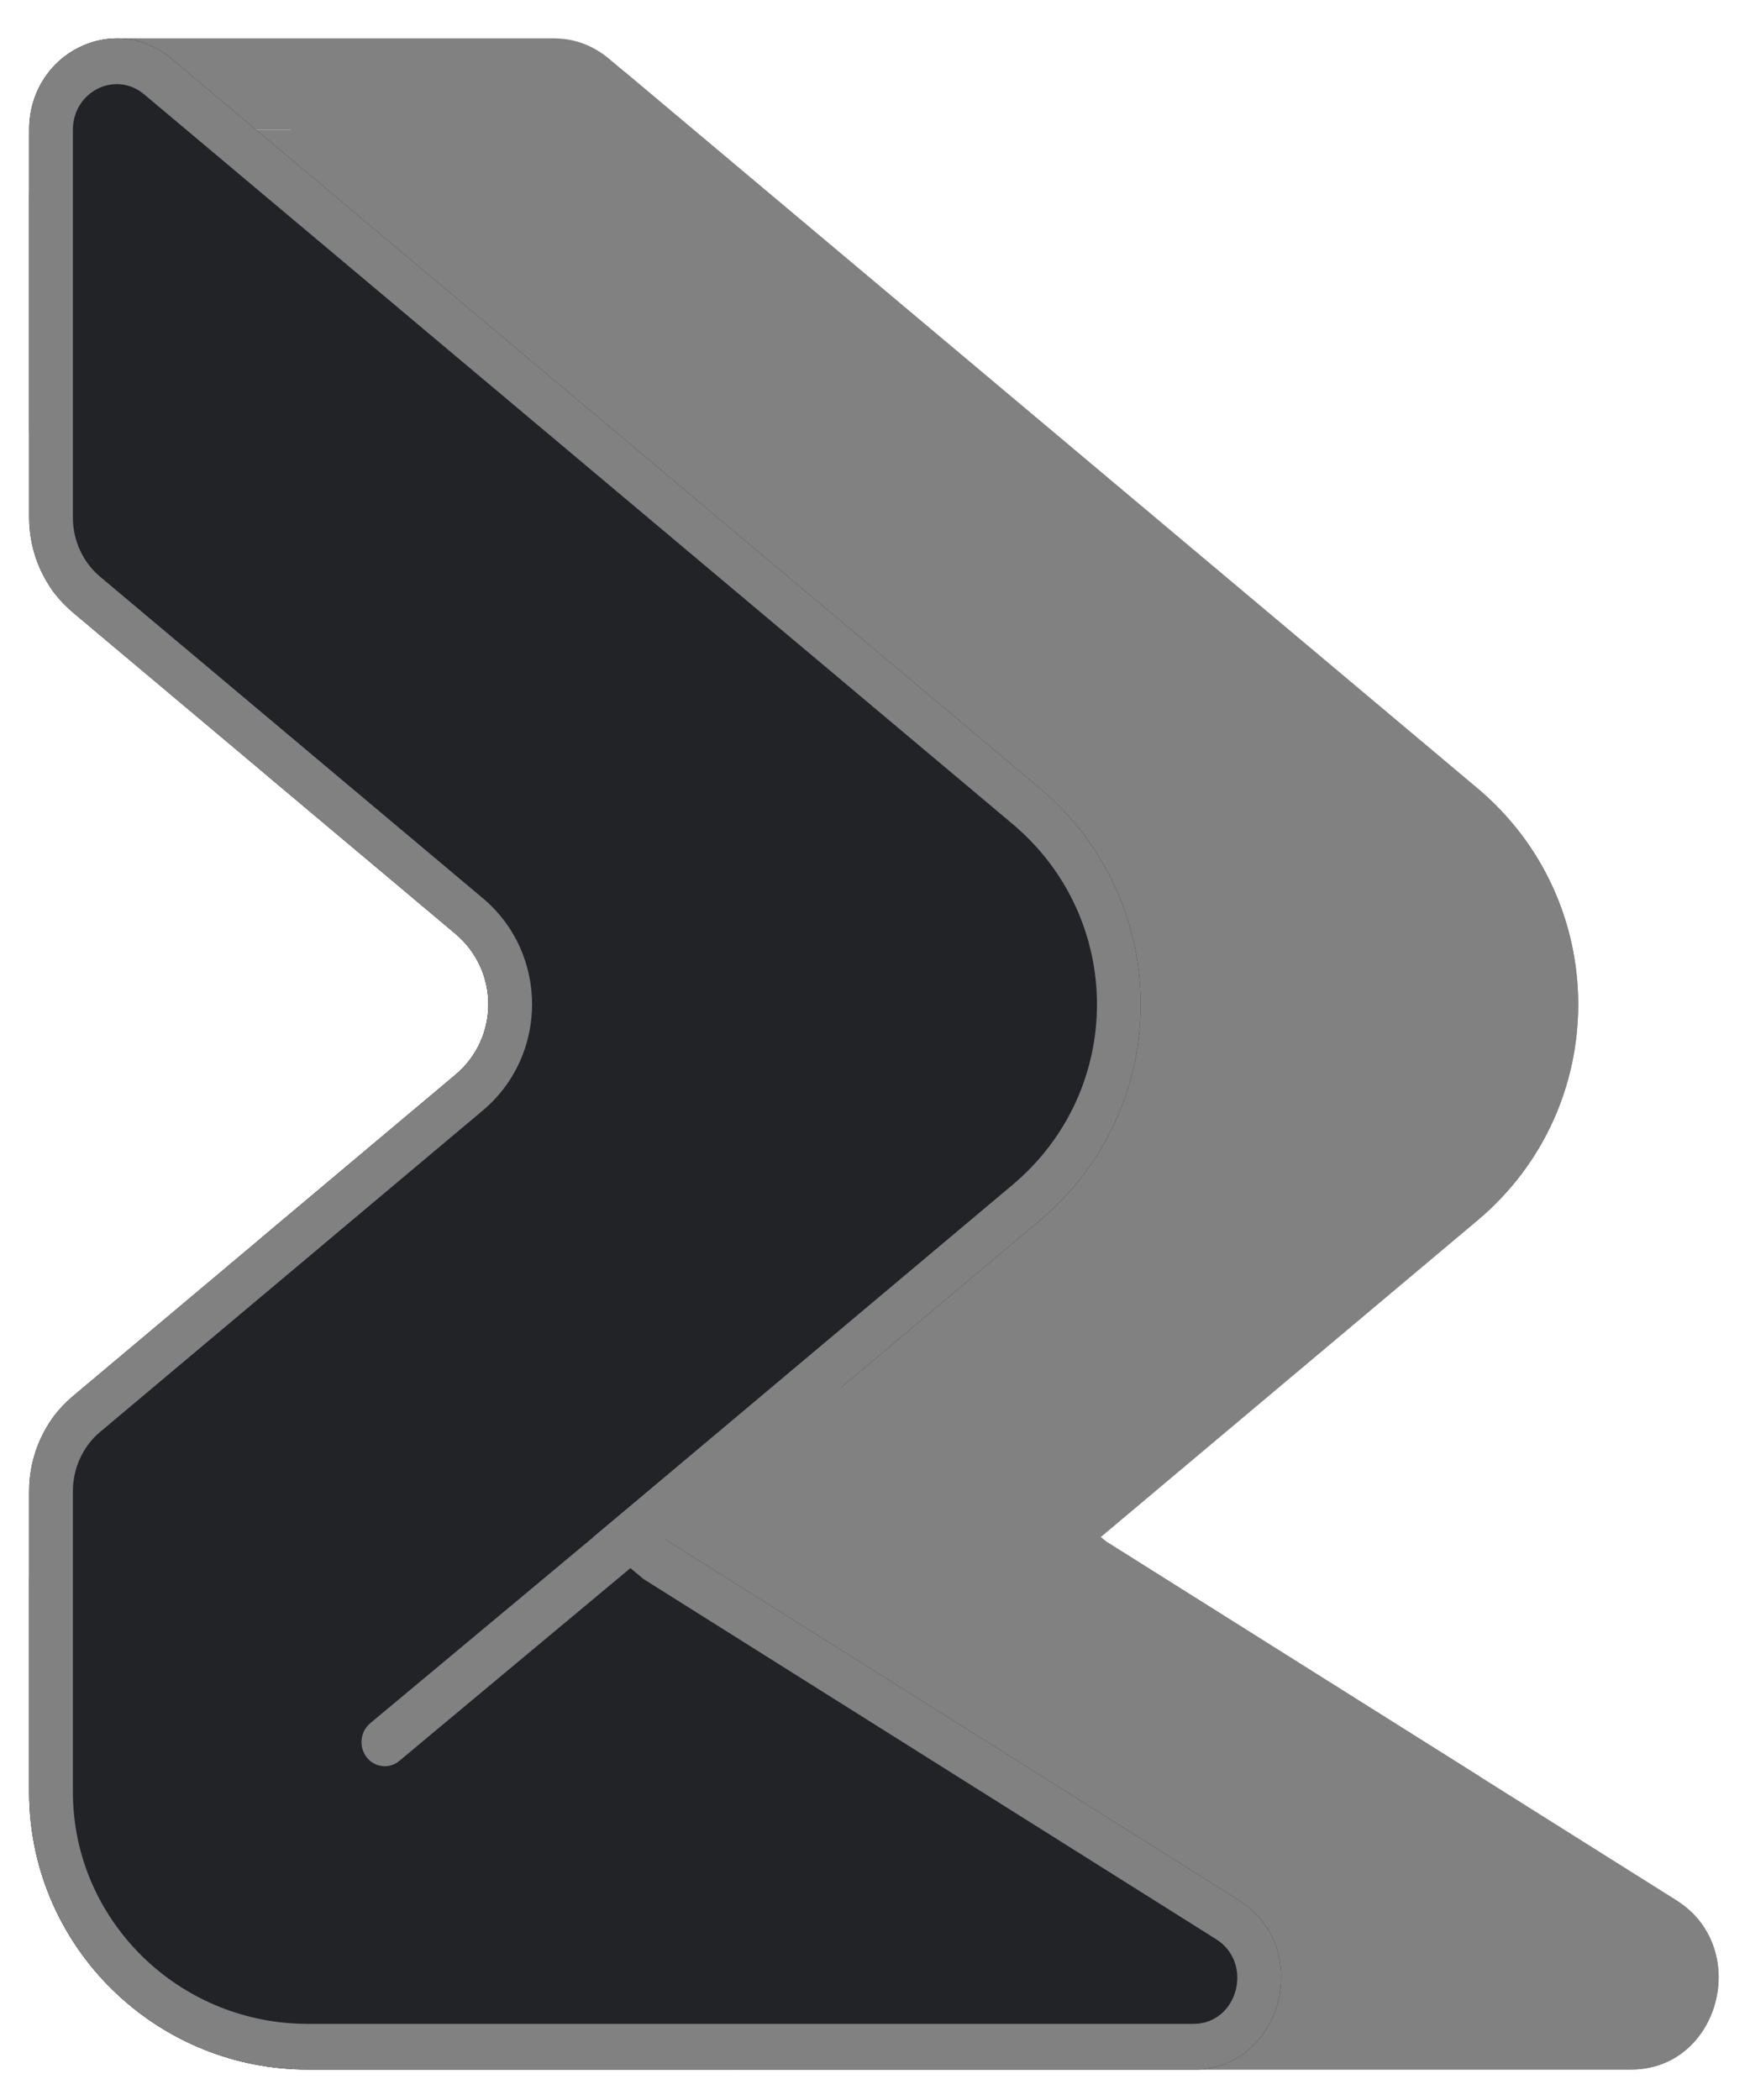 <svg width="20" height="24" viewBox="0 0 20 24" fill="none" xmlns="http://www.w3.org/2000/svg">
<path d="M12.641 17.617L12.579 17.566L16.884 13.948C18.421 12.657 18.421 10.3 16.884 9.008L6.96 0.671C6.769 0.511 6.551 0.439 6.338 0.439C5.821 0.439 5.333 0.863 5.333 1.484V5.914C5.333 6.335 5.516 6.733 5.83 6.997L10.205 10.672C10.706 11.094 10.706 11.862 10.205 12.283L5.83 15.959C5.516 16.223 5.333 16.622 5.333 17.043V20.479C5.333 21.396 5.724 22.221 6.348 22.8C6.917 23.328 7.68 23.652 8.52 23.652C8.52 23.652 11.05 23.652 13.58 23.652C16.11 23.652 18.64 23.652 18.64 23.652C19.653 23.652 20.024 22.261 19.156 21.715L12.641 17.617Z" fill="#818181"/>
<path d="M0.333 4.881V2.258C0.333 1.831 0.665 1.484 1.074 1.484H4.592C5.001 1.484 5.333 1.831 5.333 2.258V4.881C5.333 5.452 4.891 5.914 4.345 5.914H1.321C0.775 5.914 0.333 5.452 0.333 4.881Z" fill="#818181"/>
<path d="M0.333 20.479V18.075C0.333 17.505 0.775 17.043 1.321 17.043H4.345C4.891 17.043 5.333 17.505 5.333 18.075V20.479H0.333Z" fill="#818181"/>
<path d="M5.023 17.043H1.212C0.727 17.043 0.315 16.592 0.612 16.191C0.735 16.025 0.939 15.959 1.14 15.959H4.951C5.243 15.959 5.437 16.423 5.369 16.72C5.33 16.894 5.194 17.043 5.023 17.043Z" fill="#818181"/>
<path d="M4.951 6.997H1.14C0.939 6.997 0.735 6.931 0.612 6.766C0.314 6.365 0.727 5.914 1.213 5.914H5.023C5.194 5.914 5.33 6.062 5.369 6.236C5.437 6.533 5.243 6.997 4.951 6.997Z" fill="#818181"/>
<path d="M0.594 0.779C0.784 0.564 1.057 0.439 1.338 0.439H6.338C6.057 0.439 5.784 0.564 5.594 0.779C5.316 1.093 5.001 1.484 4.592 1.484H1.074C0.665 1.484 0.316 1.093 0.594 0.779Z" fill="#818181"/>
<path d="M1.348 22.8C0.724 22.221 0.333 21.396 0.333 20.479H5.333C5.333 21.396 5.724 22.221 6.348 22.8H1.348Z" fill="#818181"/>
<path d="M1.338 0.439C1.472 0.439 1.608 0.467 1.739 0.529C1.892 0.601 2.052 0.671 2.221 0.671H6.286C6.51 0.671 6.562 0.439 6.338 0.439H1.338Z" fill="#818181"/>
<path d="M3.52 23.652C2.68 23.652 1.917 23.328 1.348 22.8H6.348C6.917 23.328 7.68 23.652 8.52 23.652H3.52Z" fill="#818181"/>
<path d="M3.016 14.122L5.205 12.283H10.205L6.101 15.731C5.926 15.879 5.707 15.959 5.482 15.959H3.635C2.703 15.959 2.29 14.733 3.016 14.122Z" fill="#818181"/>
<path d="M5.205 10.672L3.017 8.834C2.291 8.224 2.704 6.997 3.636 6.997H5.483C5.708 6.997 5.926 7.078 6.102 7.225L10.205 10.672H5.205Z" fill="#818181"/>
<path d="M5.205 12.283C5.706 11.862 5.706 11.094 5.205 10.672H10.205C10.706 11.094 10.706 11.862 10.205 12.283H5.205Z" fill="#818181"/>
<path d="M3.6 2.049L11.884 9.008H16.884L7.164 0.842C7.032 0.732 6.869 0.671 6.7 0.671H4.064C3.365 0.671 3.055 1.591 3.6 2.049Z" fill="#818181"/>
<path d="M7.579 17.566L7.641 17.617H12.641L12.579 17.566H7.579Z" fill="#818181"/>
<path d="M11.885 13.948L7.579 17.566H12.579L16.885 13.948H11.885Z" fill="#818181"/>
<path d="M7.641 17.617L13.98 21.604C14.095 21.677 14.227 21.715 14.361 21.715H16.488C17.239 21.715 17.513 20.682 16.87 20.277L12.641 17.617H7.641Z" fill="#818181"/>
<path d="M11.884 9.008C13.421 10.3 13.421 12.657 11.885 13.948H16.885C18.421 12.657 18.421 10.3 16.884 9.008H11.884Z" fill="#818181"/>
<path d="M18.95 21.715H16.759C16.027 21.715 14.372 23.652 13.64 23.652H18.64C19.581 23.652 19.968 22.45 19.321 21.843C19.221 21.748 19.085 21.715 18.95 21.715Z" fill="#818181"/>
<path d="M7.641 17.617L7.579 17.566L11.884 13.948C13.421 12.657 13.421 10.3 11.883 9.008L1.96 0.671C1.306 0.122 0.333 0.608 0.333 1.484V5.914C0.333 6.335 0.516 6.733 0.83 6.997L5.205 10.672C5.706 11.094 5.706 11.862 5.205 12.283L0.83 15.959C0.516 16.223 0.333 16.622 0.333 17.043V20.479C0.333 21.396 0.724 22.221 1.348 22.8C1.917 23.328 2.68 23.652 3.52 23.652H13.64C14.653 23.652 15.024 22.261 14.156 21.715L7.641 17.617Z" fill="#222326"/>
<path fill-rule="evenodd" clip-rule="evenodd" d="M7.354 18.046L6.781 17.566L11.571 13.542C12.859 12.46 12.859 10.498 11.57 9.415L1.647 1.078C1.319 0.803 0.833 1.046 0.833 1.484V5.914C0.833 6.177 0.947 6.426 1.144 6.591L5.519 10.266L5.519 10.266C6.268 10.896 6.268 12.059 5.519 12.69L1.144 16.365C0.947 16.53 0.833 16.78 0.833 17.043V20.479C0.833 21.236 1.155 21.922 1.68 22.41C2.16 22.855 2.805 23.13 3.52 23.13H13.64C14.146 23.13 14.332 22.435 13.898 22.162L7.354 18.046ZM11.883 9.008L1.96 0.671C1.306 0.122 0.333 0.608 0.333 1.484V5.914C0.333 6.335 0.516 6.733 0.83 6.997L5.205 10.672C5.706 11.094 5.706 11.862 5.205 12.283L0.83 15.959C0.516 16.223 0.333 16.622 0.333 17.043V20.479C0.333 21.396 0.724 22.221 1.348 22.8C1.917 23.328 2.68 23.652 3.52 23.652H13.64C14.653 23.652 15.024 22.261 14.156 21.715L7.641 17.617L7.579 17.566L11.884 13.948C13.421 12.657 13.421 10.3 11.883 9.008Z" fill="#818181"/>
<path fill-rule="evenodd" clip-rule="evenodd" d="M9.572 15.592C9.664 15.711 9.646 15.884 9.532 15.98L4.563 20.125C4.449 20.22 4.282 20.201 4.19 20.083C4.098 19.964 4.116 19.791 4.23 19.695L9.198 15.551C9.313 15.455 9.48 15.474 9.572 15.592Z" fill="#818181"/>
</svg>
